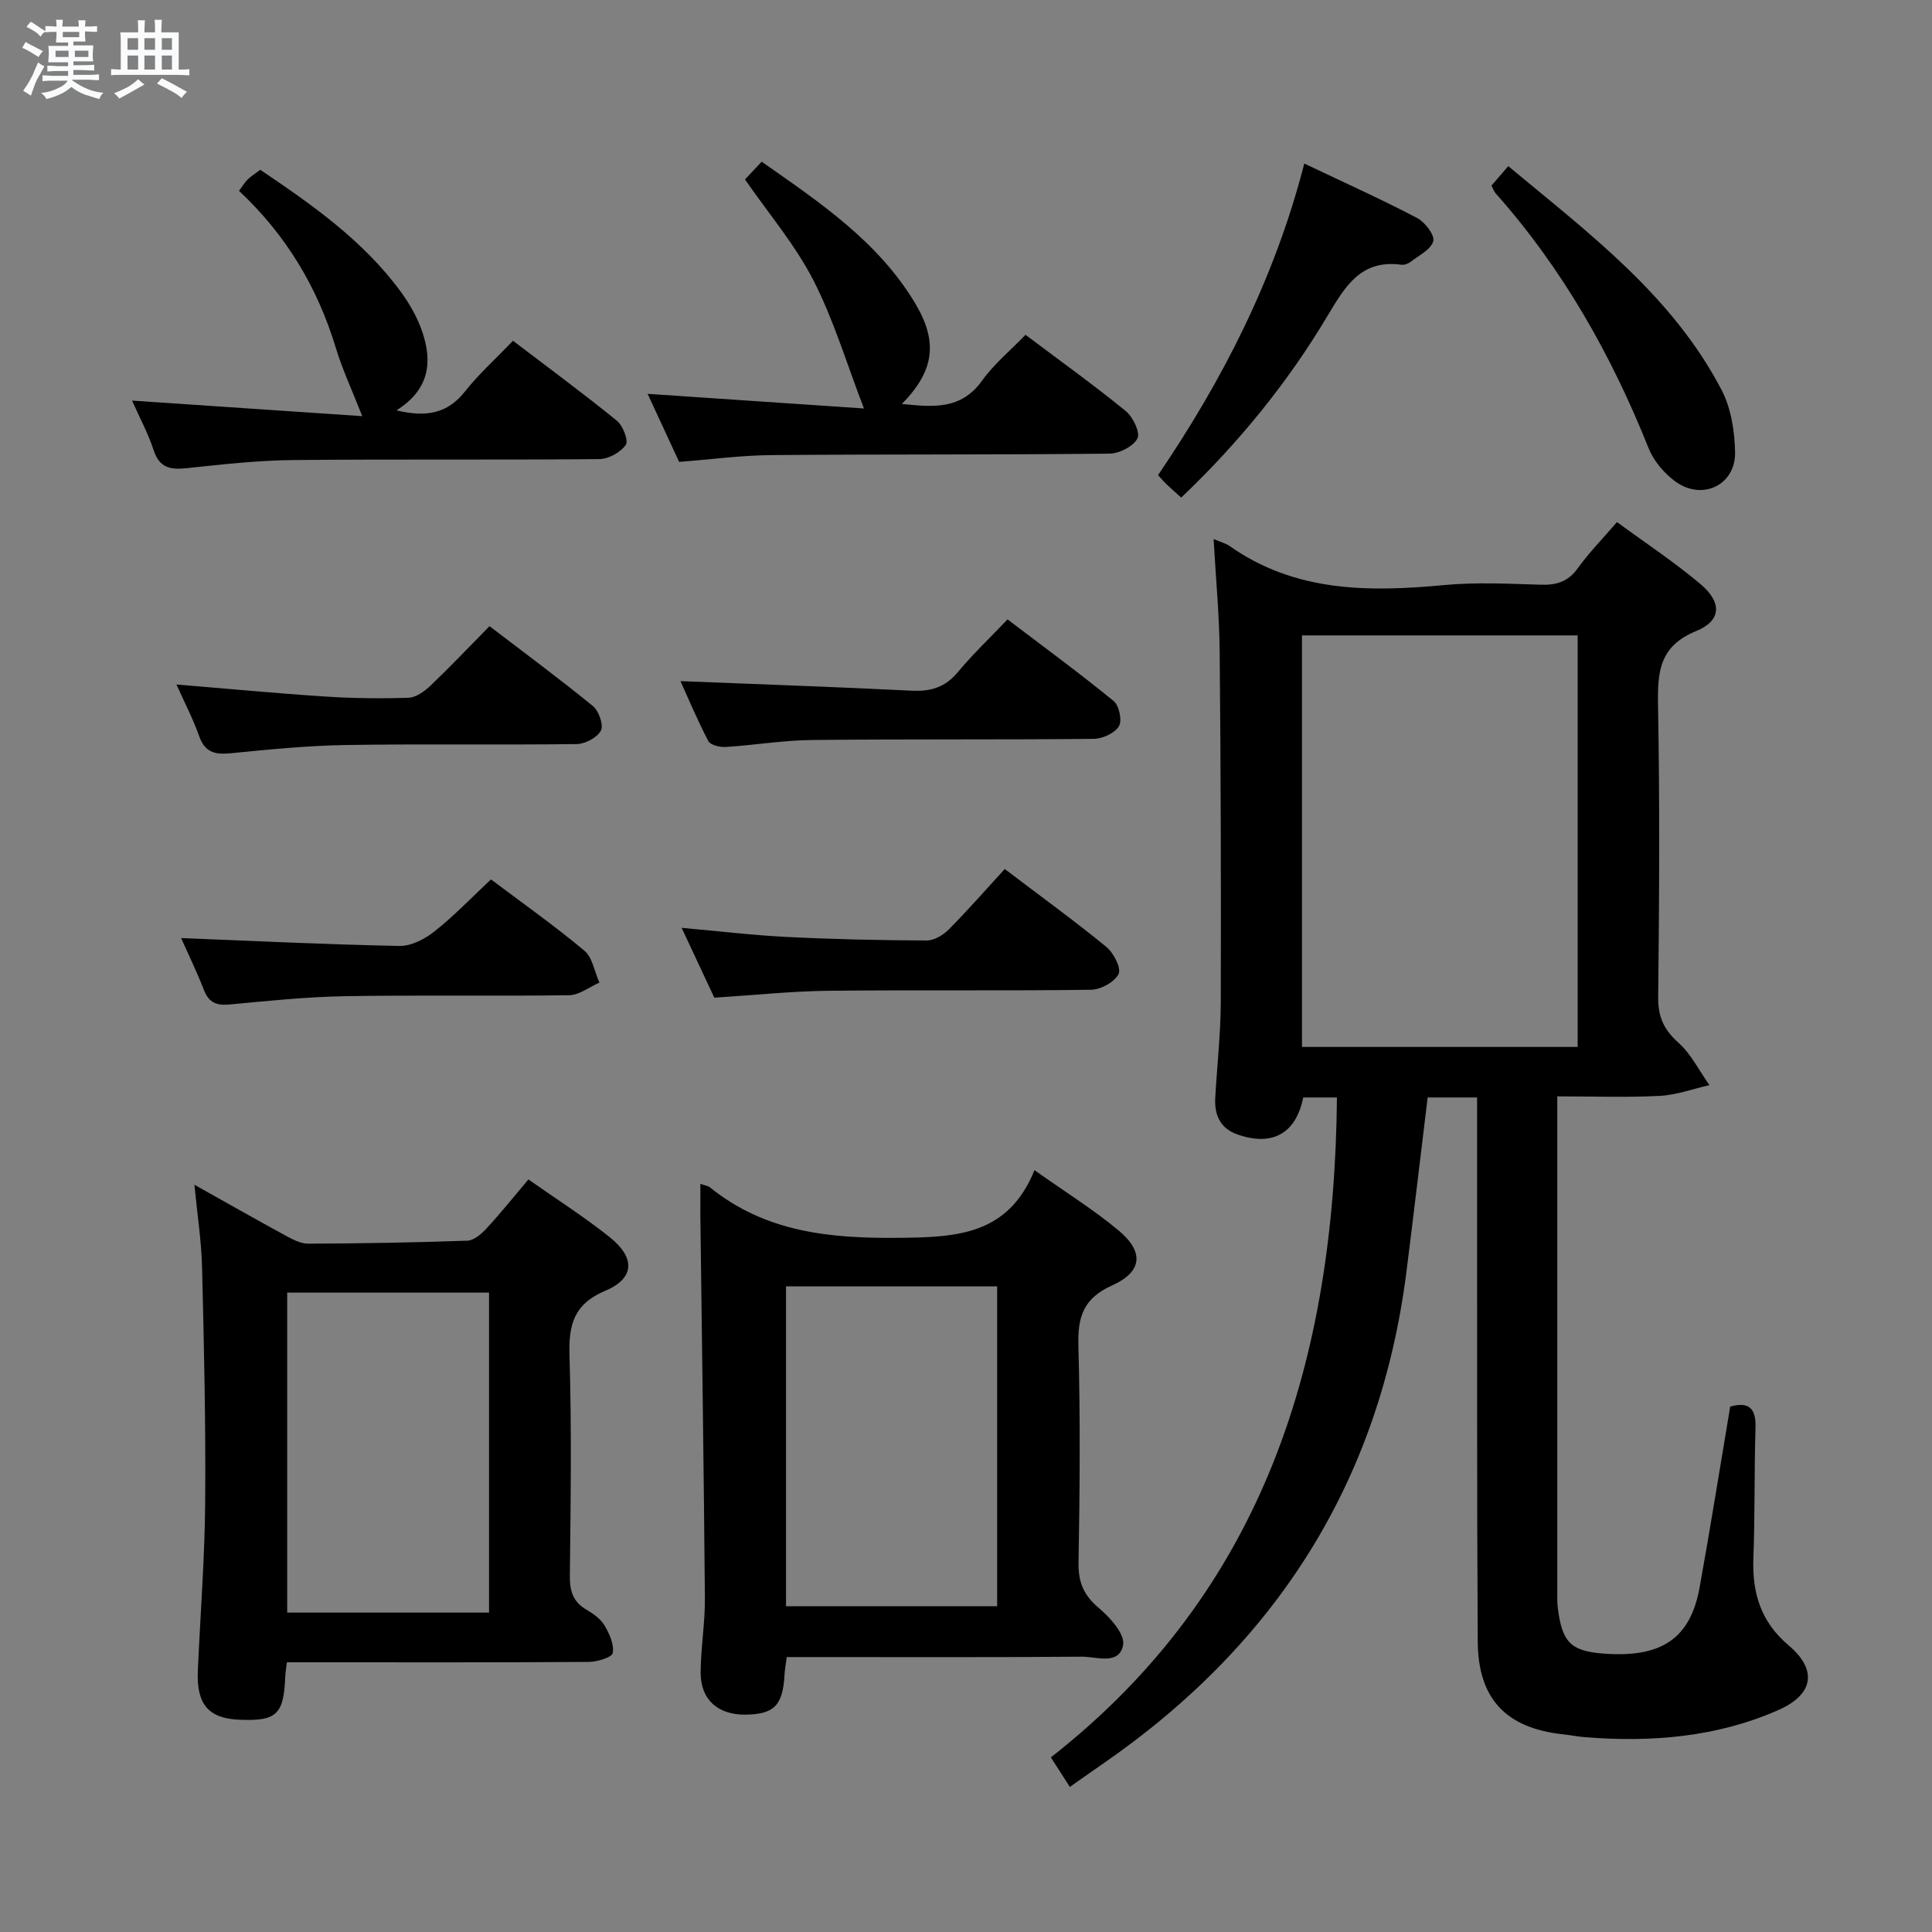 <svg enable-background="new 0 0 400 400" viewBox="0 0 400 400" xmlns="http://www.w3.org/2000/svg"><rect x="0" y="0" width="400" height="400" fill="#808080" stroke="none"/><path d="m6.8 9.5c.6.3 1.3.7 2.1 1.1-.4.4-.7.8-.9 1.2-.7-.4-1.3-.8-1.8-1.1s-1.1-.6-1.6-.8c.2-.4.5-.8.7-1.2.4.2.8.5 1.5.8zm.9 6.9c-.3.6-.5 1.1-.7 1.7s-.4 1.1-.6 1.7c-.6-.4-1.1-.7-1.6-1 .7-1 1.2-1.8 1.5-2.4.3-.5.6-1.1.8-1.7.3-.6.5-1.2.8-1.8.3.3.8.6 1.3.8-.7 1.3-1.2 2.2-1.5 2.7zm.1-11c.4.3 1 .7 1.7 1.1-.5.2-.8.6-1.1 1.1-.5-.6-1-1-1.4-1.2s-.9-.6-1.5-.8c.2-.4.5-.7.9-1.1.5.3.9.6 1.4.9zm10.5 13.1c1 .4 2 .6 3.1.7-.4.4-.7.8-.8 1.3-.9-.2-1.9-.6-3-.9-1-.4-2-.9-2.8-1.6-.5.4-1.1.9-1.9 1.3s-1.9.9-3.3 1.2c-.1-.3-.5-.8-1.1-1.3 1 0 2.1-.3 3.2-.8 1.2-.5 1.9-1 2.3-1.7h-3.2c-.4 0-1 0-2 .1v-1.2c1 0 1.7.1 2 .1h3.3v-1h-2.3c-.2 0-.9 0-2 .1v-1.2c1.2 0 1.9.1 2 .1h2.3v-.8h-4.1c0-.7.1-1.2.1-1.6 0-.5 0-1.1-.1-1.8h4.1v-.7h-2.5c0-.6.1-1.1.1-1.6v-.6h-.5c-.4 0-1 0-1.8.1v-1.3c1.2 0 1.9.1 2.1.1h.2c0-.3 0-.8-.1-1.4h1.4c0 .6-.1 1-.1 1.4h3.4c0-.4 0-.8-.1-1.3h1.5c0 .4-.1.9-.1 1.3.7 0 1.5 0 2.5-.1v1.2c-1 0-1.8-.1-2.5-.1v.6c0 .3 0 .8.1 1.5h-2.5v.8h4.1c0 .7-.1 1.3-.1 1.8s0 1 .1 1.5h-4.1v.8h1.4c.8 0 1.8 0 2.9-.1v1.2c-1 0-1.9-.1-2.8-.1h-1.5v1h3.2c.3 0 1 0 2.1-.1v1.2c-1.1 0-1.8-.1-2.1-.1h-3.4l-.1.1c1.4 1 2.4 1.5 3.4 1.9zm-4.1-6.7v-1.3h-2.7v1.3zm2.2-4.1v-1.1h-3.4v1.1zm1.9 4.1v-1.3h-2.8v1.3z" fill="#fafbfc"/><path d="m37 6.7v2.3 5.4c1 0 1.8 0 2.2-.1v1.3c-.6 0-1.5-.1-2.5-.1h-11.9c-.7 0-1.3 0-1.8.1v-1.3c.5 0 1.1.1 2 .1v-5.2c0-1 0-1.8-.1-2.5h3.7c0-1.3 0-2.1-.1-2.5h1.5c0 .4-.1 1.3-.1 2.5h2.2c0-1.2 0-2.1-.1-2.6h1.5c0 .4-.1 1.3-.1 2.6zm-12.3 13.7c-.3-.4-.7-.8-1.1-1.1 1.1-.4 2.1-.9 2.9-1.3.8-.5 1.5-1 2.1-1.6.4.4.9.8 1.3 1.1-2.5 1.4-4.2 2.4-5.2 2.9zm3.9-10.1v-2.4h-2.2v2.4zm0 4.1v-2.9h-2.2v2.9zm3.5-4.1v-2.4h-2.2v2.4zm0 4.1v-2.9h-2.2v2.9zm.4 2.9 1-1.1c.6.3 1.4.7 2.5 1.3s2 1.1 2.7 1.5c-.4.4-.8.8-1.1 1.3-.8-.8-2.5-1.7-5.1-3zm3.1-7v-2.4h-2.1v2.4zm0 4.1v-2.9h-2.1v2.9z" fill="#fafbfc"/><g fill="#000001"><path d="m251.26 111.6c1.52.65 2.53.89 3.31 1.44 13.58 9.58 28.81 9.56 44.45 8.09 6.61-.62 13.33-.27 19.98-.07 3.25.1 5.65-.61 7.65-3.4 2.32-3.22 5.13-6.08 8.13-9.57 5.9 4.33 11.87 8.27 17.3 12.85 4.47 3.77 4.35 7.56-.9 9.71-7.66 3.13-8.03 8.48-7.9 15.4.37 20.16.25 40.33.03 60.49-.04 4.07 1.23 6.69 4.22 9.37 2.63 2.36 4.29 5.8 6.39 8.76-3.43.77-6.83 2.04-10.29 2.22-6.8.35-13.64.1-21.21.1v5.58 96.48c0 1.33-.05 2.68.12 3.99.9 6.81 2.53 8.78 9.34 9.31 12.18.95 18.1-3.14 20.01-13.71 2.24-12.39 4.21-24.84 6.33-37.42 3.79-1.05 5.37.25 5.24 4.38-.28 8.99-.1 17.99-.44 26.98-.27 7.24 1.53 13.21 7.34 18.12 5.93 5.01 5.15 10.11-2.11 13.32-12.74 5.64-26.28 6.74-40.05 5.65-1.49-.12-2.97-.42-4.45-.58-11.86-1.25-17.72-7.26-17.8-19.22-.19-30.99-.11-61.99-.13-92.98 0-6.46 0-12.91 0-19.67-3.75 0-6.99 0-10.24 0-1.46 12.01-2.87 24.01-4.38 35.99-5.49 43.51-26.97 77.18-62.86 101.96-2.19 1.51-4.36 3.05-6.84 4.79-1.16-1.81-2.28-3.55-3.93-6.11 44.28-34.65 58.73-82.49 59.23-136.63-2.53 0-4.77 0-6.98 0-1.51 7.48-6.39 10.19-13.64 7.65-3.5-1.23-4.76-3.99-4.58-7.48.36-6.64 1.13-13.28 1.15-19.92.07-24.16 0-48.32-.23-72.48-.06-7.6-.8-15.21-1.26-23.39zm75.38 105.16c0-28.75 0-56.98 0-85.21-19.26 0-38.15 0-57.08 0v85.21z"/><path d="m40.25 245.29c6.57 3.68 12.75 7.19 18.99 10.59 1.42.77 3.06 1.62 4.59 1.61 10.98-.05 21.97-.23 32.94-.62 1.36-.05 2.9-1.39 3.94-2.51 2.92-3.16 5.61-6.53 8.69-10.17 5.8 4.08 11.54 7.73 16.83 11.95 5.33 4.25 5.21 8.5-.88 11.08-6.64 2.82-7.64 7.11-7.44 13.54.46 15.15.24 30.33.07 45.49-.03 3.15.65 5.41 3.46 7.03 1.41.82 2.92 1.9 3.72 3.25 1.01 1.71 2.01 3.93 1.7 5.71-.15.9-3.19 1.82-4.93 1.84-19 .13-38 .08-57 .08-1.79 0-3.59 0-5.53 0-.16 1.33-.31 2.12-.34 2.92-.3 7.91-1.78 9.3-9.53 8.97-6.37-.27-8.88-3.2-8.57-10.16.51-11.62 1.43-23.23 1.52-34.85.13-16.15-.24-32.3-.64-48.45-.12-5.58-1-11.16-1.59-17.3zm61 88.58c0-22.38 0-44.29 0-66.25-14.21 0-28.07 0-41.79 0v66.25z"/><path d="m145.01 245.1c1.06.38 1.6.43 1.95.71 11.56 9.35 24.89 10.62 39.28 10.47 12-.12 22.52-.65 27.94-14.01 6.39 4.53 12.18 8.13 17.37 12.45 5.37 4.46 5 8.6-1.35 11.44-5.88 2.64-7.09 6.46-6.93 12.4.41 14.98.29 29.99.03 44.98-.07 4.05 1.07 6.74 4.18 9.36 2.33 1.96 5.45 5.43 5.05 7.65-.78 4.3-5.5 2.42-8.56 2.45-18.49.15-36.99.08-55.48.08-1.8 0-3.6 0-5.6 0-.2 1.51-.41 2.62-.47 3.75-.36 6.26-2.14 8.08-8.05 8.17-5.7.08-9.34-3.11-9.31-8.73.03-5.14.93-10.28.88-15.41-.22-26.43-.61-52.86-.94-79.29-.01-2.01.01-4.01.01-6.47zm61.44 87.45c0-22.51 0-44.4 0-66.23-14.78 0-29.17 0-43.71 0v66.23z"/><path d="m154.24 37.15c.7-.74 1.91-2.03 3.46-3.67 11.97 8.39 24.01 16.43 31.7 29.19 4.88 8.1 4.07 14.09-2.68 20.97 6.49.64 12.24 1.25 16.59-4.81 2.48-3.46 5.88-6.26 9.01-9.51 7.29 5.48 14.19 10.43 20.75 15.78 1.5 1.22 3.05 4.48 2.43 5.67-.87 1.66-3.76 3.13-5.8 3.15-23.32.25-46.64.11-69.97.3-6.27.05-12.54.9-19.12 1.41-2.17-4.69-4.37-9.43-6.53-14.09 15.21 1.03 30.08 2.03 44.79 3.03-3.59-9.33-6.26-18.35-10.48-26.57-3.73-7.27-9.18-13.67-14.15-20.85z"/><path d="m82.08 84.96c6.24 1.5 10.6.63 14.19-3.91 2.88-3.64 6.38-6.78 9.94-10.5 7.41 5.65 14.59 10.93 21.5 16.55 1.26 1.02 2.46 4.15 1.85 5.01-1.09 1.54-3.56 2.93-5.47 2.94-21.16.2-42.32-.01-63.48.2-7.29.08-14.59.89-21.85 1.67-3.37.36-5.69.06-6.93-3.66-1.19-3.61-3.02-7-4.49-10.32 16 1.08 32.02 2.16 47.66 3.22-2.09-5.33-4.1-9.62-5.46-14.1-3.8-12.55-10.28-23.39-20.05-32.54.63-.85 1.1-1.68 1.76-2.33.7-.7 1.56-1.22 2.63-2.04 10.74 7.25 21.37 14.67 29.16 25.34 1.84 2.52 3.45 5.38 4.43 8.33 2.08 6.19 1.41 11.88-5.39 16.14z"/><path d="m208.02 179.92c7.68 5.83 14.53 10.79 21.05 16.14 1.5 1.23 3.12 4.41 2.52 5.6-.85 1.67-3.7 3.24-5.72 3.26-18.12.25-36.25.01-54.38.21-7.61.09-15.2.89-23.6 1.43-2.01-4.3-4.28-9.16-6.76-14.46 7.74.69 14.79 1.54 21.87 1.89 9.61.48 19.24.69 28.86.73 1.55.01 3.44-1.14 4.6-2.31 3.96-4 7.66-8.24 11.56-12.49z"/><path d="m140.88 141.02c16.15.65 32.03 1.19 47.9 1.98 3.96.2 6.95-.73 9.55-3.86 3.07-3.7 6.58-7.03 10.27-10.9 7.62 5.79 14.95 11.16 21.97 16.9 1.14.93 1.79 4.06 1.09 5.22-.87 1.43-3.38 2.59-5.19 2.61-19.46.2-38.92.03-58.38.24-5.95.06-11.89 1.07-17.85 1.44-1.21.08-3.15-.39-3.59-1.22-2.2-4.19-4.02-8.56-5.77-12.41z"/><path d="m101.65 182.07c6.42 4.83 13.08 9.53 19.32 14.74 1.7 1.42 2.12 4.38 3.13 6.63-2.09.91-4.17 2.58-6.28 2.61-15.46.22-30.93-.06-46.39.2-7.94.14-15.88.96-23.8 1.71-2.71.26-4.36-.3-5.4-2.97-1.5-3.85-3.32-7.59-4.73-10.77 14.94.59 30.05 1.33 45.18 1.63 2.43.05 5.27-1.42 7.27-3.01 4.02-3.17 7.59-6.92 11.7-10.77z"/><path d="m36.53 141.72c10.56.87 20.59 1.82 30.63 2.48 5.79.38 11.62.46 17.42.26 1.56-.05 3.32-1.33 4.55-2.5 4.08-3.9 7.97-8 12.22-12.32 7.32 5.6 14.5 10.9 21.4 16.54 1.23 1 2.25 3.92 1.66 5.07-.74 1.45-3.24 2.77-5 2.8-15.96.21-31.93-.06-47.9.2-7.94.13-15.89.93-23.8 1.71-3.23.32-5.3-.21-6.48-3.56-1.25-3.55-3.01-6.91-4.7-10.68z"/><path d="m244.56 103.02c-1.1-.99-2.1-1.86-3.06-2.77-.48-.45-.9-.96-1.74-1.88 13.37-19.67 24.15-40.69 30.28-64.51 8.21 3.91 15.9 7.37 23.36 11.27 1.62.85 3.69 3.56 3.34 4.81-.48 1.74-3 2.95-4.72 4.29-.49.38-1.28.66-1.88.58-8.33-1.12-11.58 4.37-15.25 10.52-8.28 13.91-18.49 26.42-30.33 37.69z"/><path d="m308.79 38.43c1-1.16 2.04-2.37 3.48-4.03 16.7 13.9 33.97 26.78 44.17 46.35 1.97 3.78 2.71 8.56 2.79 12.9.11 6.81-6.84 10.1-12.4 6.01-2.3-1.69-4.46-4.24-5.51-6.87-7.71-19.32-17.8-37.16-31.66-52.76-.33-.38-.49-.88-.87-1.6z"/></g></svg>